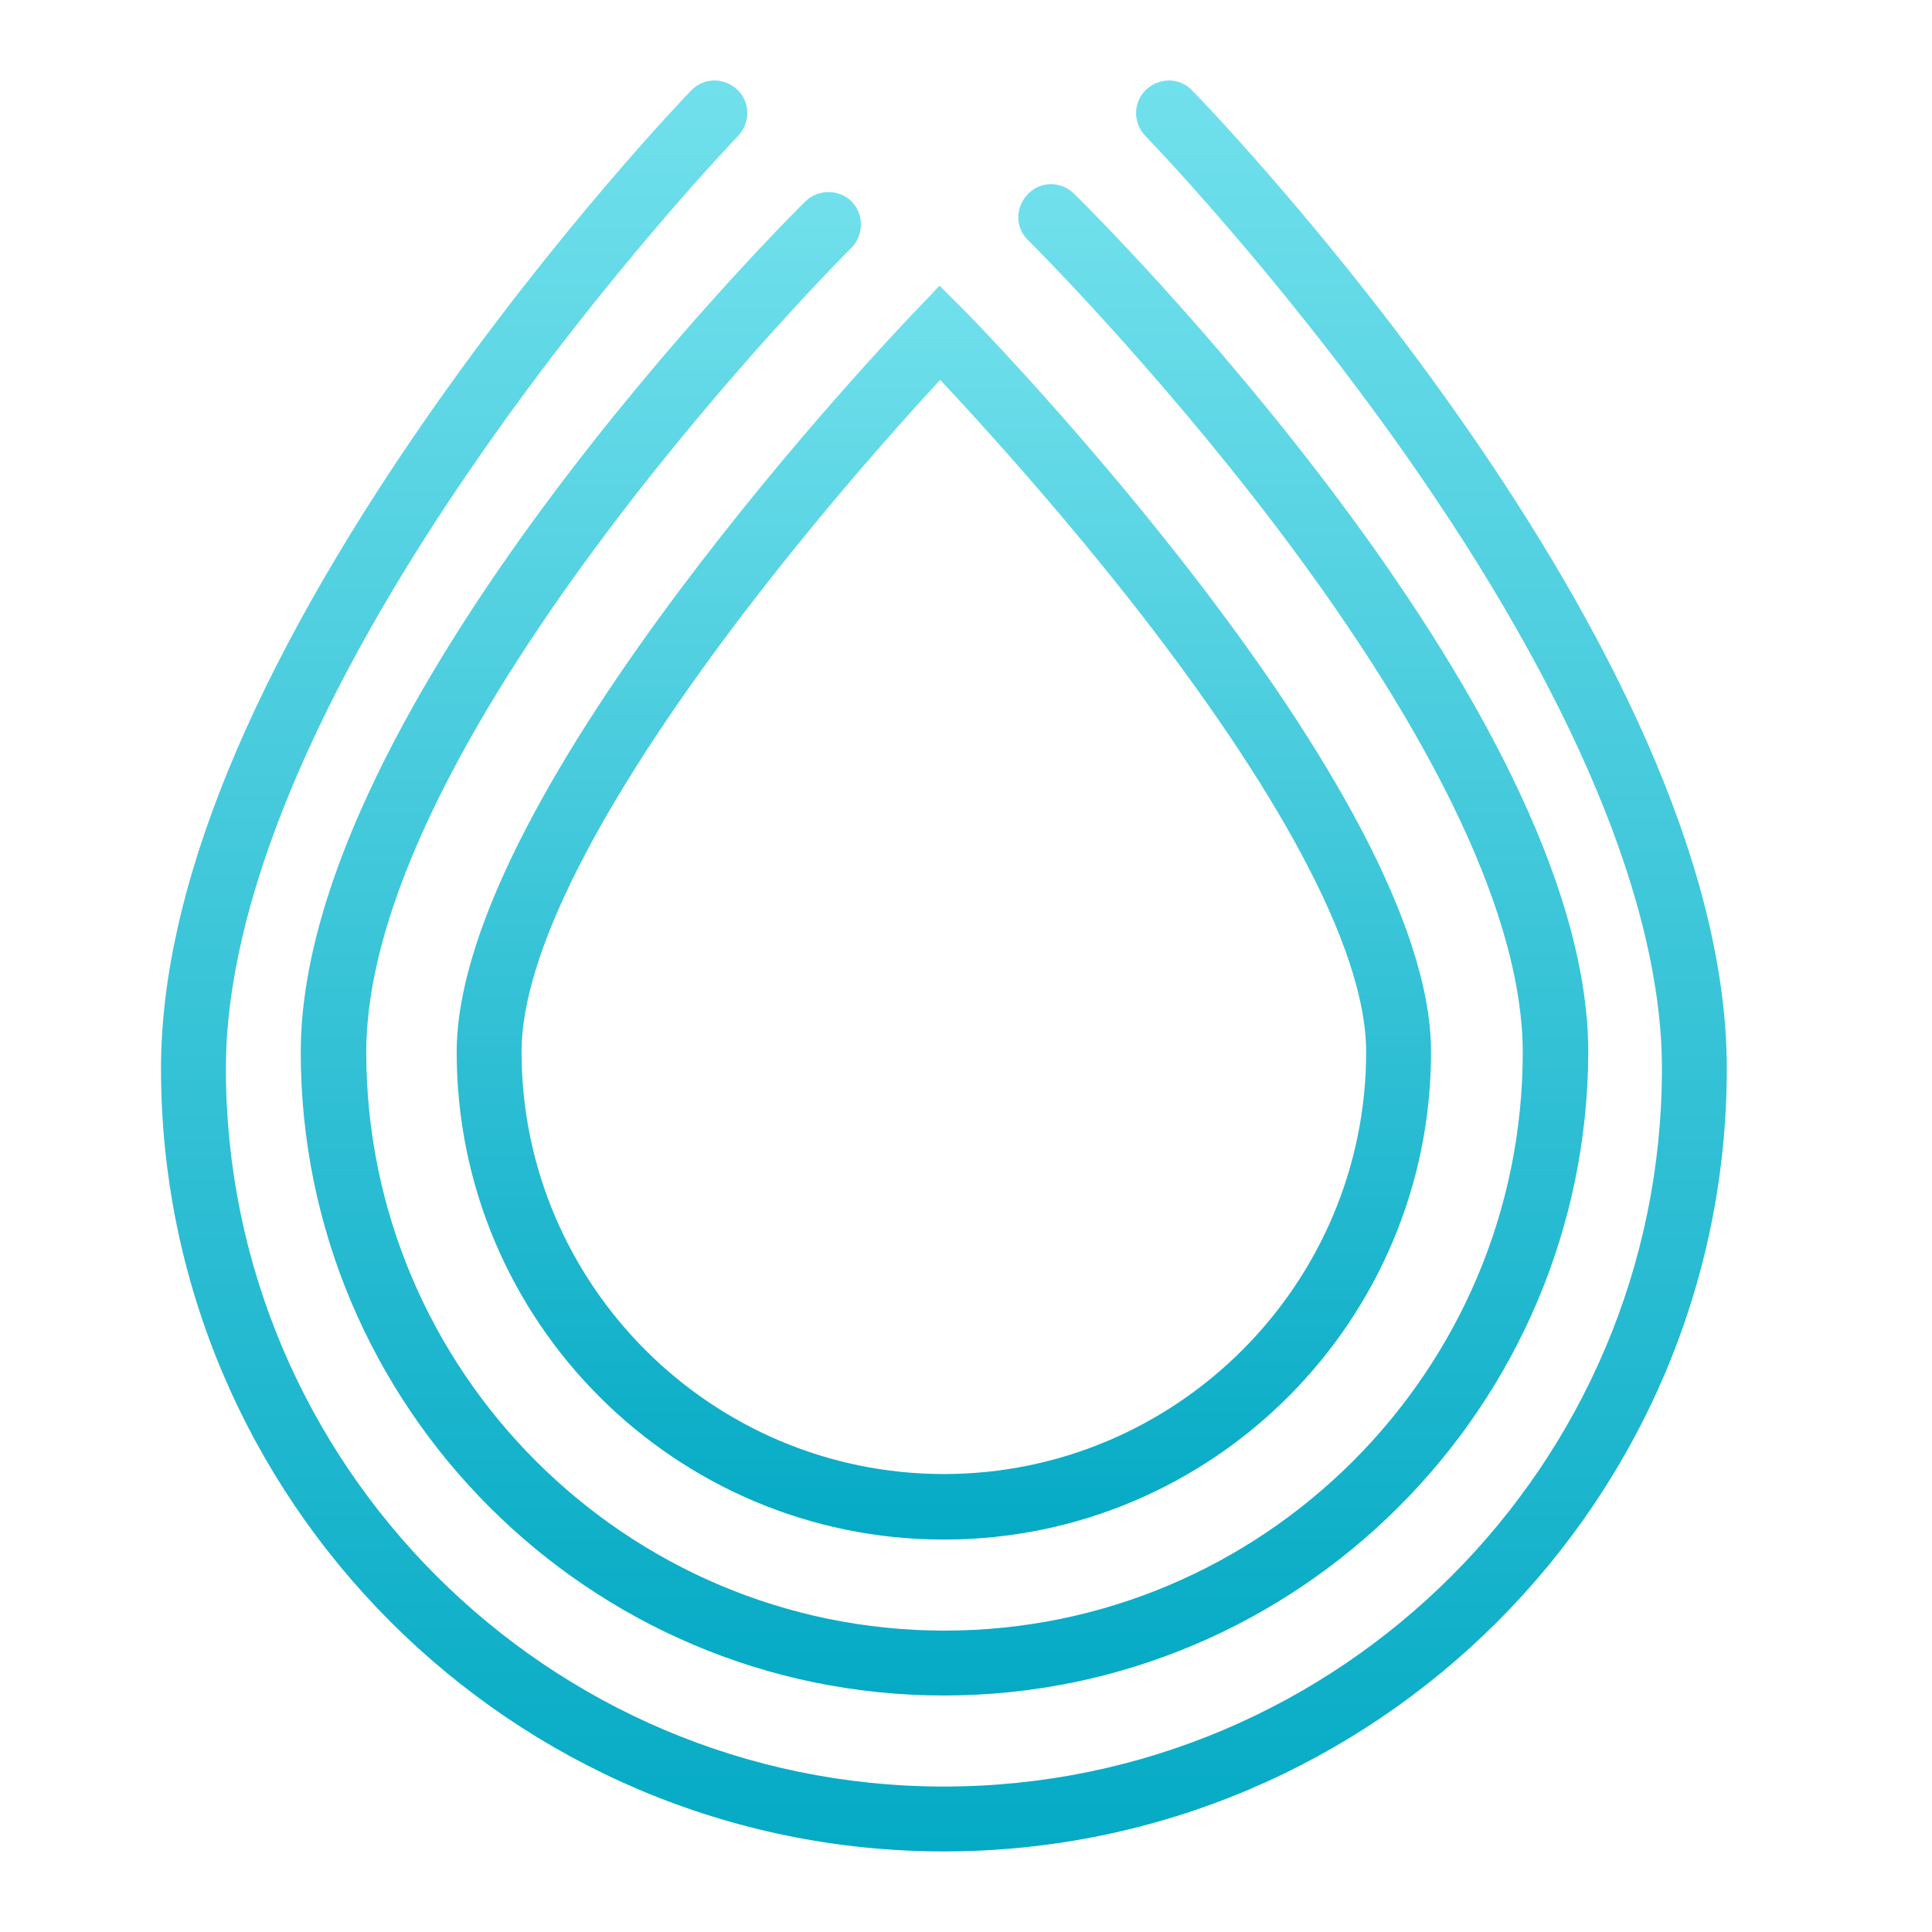 <svg width="24" height="24" viewBox="0 0 24 24" fill="none" xmlns="http://www.w3.org/2000/svg">
<path d="M11.725 19.125C8.385 19.125 5.673 16.412 5.673 13.072C5.673 9.825 11.152 4.091 11.384 3.851L11.671 3.549L11.966 3.843C12.206 4.083 17.777 9.818 17.777 13.065C17.777 16.412 15.065 19.125 11.725 19.125ZM11.679 4.719C11.198 5.238 10.191 6.362 9.191 7.679C7.417 10.019 6.479 11.879 6.479 13.065C6.479 15.955 8.835 18.311 11.725 18.311C14.616 18.311 16.971 15.955 16.971 13.065C16.971 11.879 16.018 10.019 14.213 7.679C13.198 6.369 12.167 5.238 11.679 4.719Z" fill="url(#paint0_linear)"/>
<path d="M11.725 21.062C7.316 21.062 3.736 17.474 3.736 13.072C3.736 8.764 9.749 2.75 10.005 2.502C10.16 2.347 10.423 2.347 10.578 2.502C10.733 2.657 10.733 2.921 10.578 3.076C10.516 3.138 4.55 9.105 4.55 13.072C4.55 17.032 7.773 20.256 11.733 20.256C15.693 20.256 18.916 17.032 18.916 13.072C18.916 11.445 17.863 9.198 15.863 6.555C14.329 4.533 12.787 2.998 12.771 2.983C12.609 2.828 12.609 2.572 12.771 2.409C12.926 2.247 13.182 2.247 13.345 2.409C13.608 2.665 19.73 8.756 19.73 13.072C19.715 17.474 16.135 21.062 11.725 21.062Z" fill="url(#paint1_linear)"/>
<path d="M11.725 22.999C6.363 22.999 2 18.636 2 13.274C2 11.057 3.116 8.33 5.309 5.176C6.928 2.851 8.517 1.193 8.587 1.123C8.742 0.96 8.998 0.96 9.16 1.115C9.323 1.27 9.323 1.526 9.168 1.689C9.153 1.704 7.548 3.378 5.968 5.649C3.899 8.617 2.806 11.251 2.806 13.274C2.806 18.187 6.805 22.193 11.725 22.193C16.646 22.193 20.645 18.195 20.645 13.274C20.645 11.251 19.544 8.617 17.46 5.649C15.863 3.378 14.244 1.704 14.228 1.689C14.073 1.526 14.073 1.27 14.236 1.115C14.399 0.96 14.655 0.96 14.809 1.123C15.081 1.402 21.451 8.02 21.451 13.274C21.451 18.636 17.088 22.999 11.725 22.999Z" fill="url(#paint2_linear)"/>
<defs>
<linearGradient id="paint0_linear" x1="11.725" y1="19.123" x2="11.725" y2="3.548" gradientUnits="userSpaceOnUse">
<stop stop-color="#05AAC5"/>
<stop offset="1" stop-color="#71E0EC"/>
</linearGradient>
<linearGradient id="paint1_linear" x1="11.733" y1="21.061" x2="11.733" y2="2.286" gradientUnits="userSpaceOnUse">
<stop stop-color="#05AAC5"/>
<stop offset="1" stop-color="#71E0EC"/>
</linearGradient>
<linearGradient id="paint2_linear" x1="11.725" y1="22.998" x2="11.725" y2="0.999" gradientUnits="userSpaceOnUse">
<stop stop-color="#05AAC5"/>
<stop offset="1" stop-color="#71E0EC"/>
</linearGradient>
</defs>
</svg>
